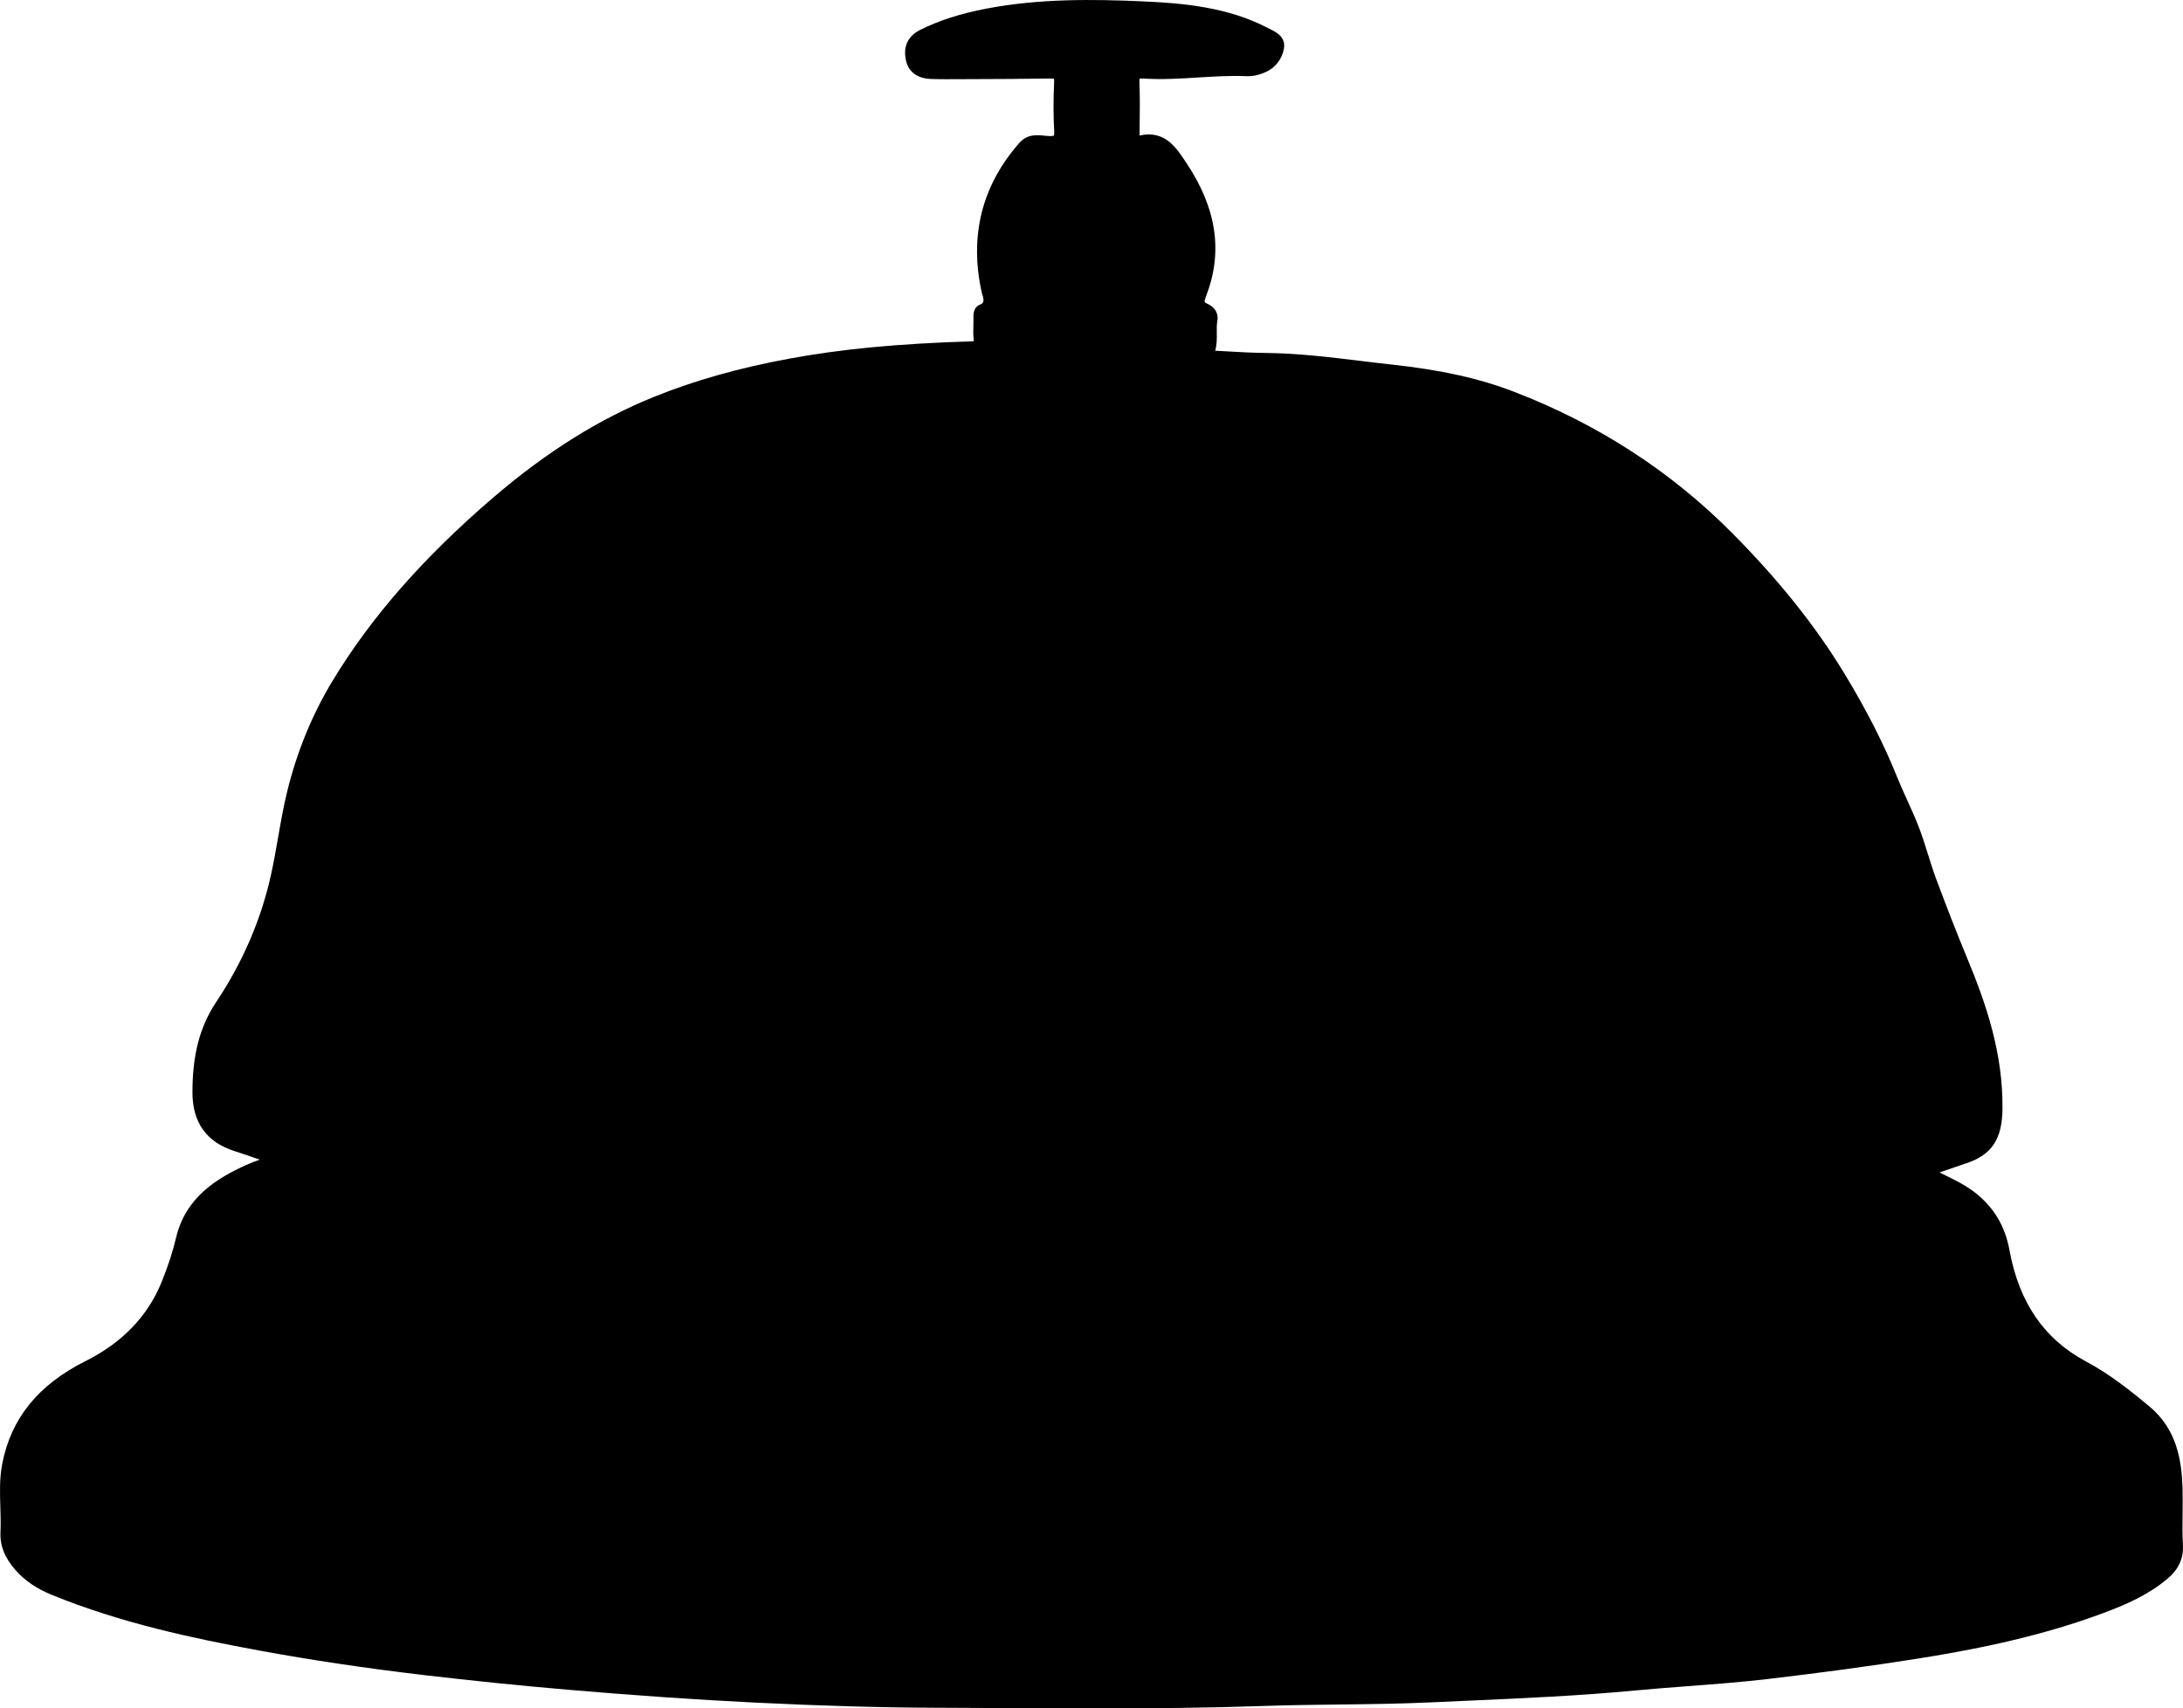 <?xml version="1.0" encoding="UTF-8"?>
<svg id="Layer_1" data-name="Layer 1" xmlns="http://www.w3.org/2000/svg" viewBox="0 0 1173.01 917.99">
  <defs>
    <style>
      .cls-1 {
        stroke-width: 0px;
      }
    </style>
  </defs>
  <path class="cls-1" d="m1164.51,848.43c-10.07,8.44-21.62,13.66-35.85,18.89-35.64,13.1-71.99,19.78-99.69,24.15-24.24,3.81-50.13,7.32-79.14,10.73-14.16,1.66-28.58,2.75-42.53,3.81-9.42.71-19.17,1.45-28.72,2.35-29.73,2.82-59.99,4.16-89.26,5.46-6.65.29-13.29.59-19.94.9-16.7.78-33.67.98-50.09,1.17-13.28.16-27.01.32-40.48.79-29.7,1.03-59.72,1.31-89.44,1.31-17.6,0-35.09-.1-52.38-.2-11.3-.06-22.61-.12-33.91-.16-29.74-.1-61.66-1.01-97.58-2.78-31.34-1.55-64.27-3.81-100.67-6.93-25.03-2.15-51.03-4.8-77.27-7.87-30.76-3.62-60.49-8.05-88.34-13.18-35.94-6.61-74.28-14.79-111.21-29.82-8.17-3.32-14.57-7.66-19.56-13.26-5.94-6.68-8.53-13.25-8.19-20.67.21-4.36.07-8.88-.07-13.25-.25-7.64-.5-15.53,1.02-23.38,4.75-24.41,19.39-42.44,44.77-55.14,19.7-9.85,33.46-24.17,40.89-42.54,3.46-8.57,5.99-16.34,7.74-23.74,5.14-21.79,21.99-32.01,37.8-39.13,2.32-1.05,4.64-1.93,7.14-2.82-4.84-1.7-9.15-3.2-13.56-4.61-15.01-4.76-22.6-15.39-22.58-31.57.02-20.35,3.97-35.33,12.8-48.57,14.2-21.31,24.09-44.26,29.39-68.24,1.47-6.62,2.66-13.44,3.82-20.05,1.44-8.29,2.94-16.86,5.01-25.26,5.23-21.17,13.39-41,24.25-58.95,20.72-34.27,49.03-66.54,86.55-98.68,28.54-24.44,56.81-42.12,86.42-54.04,21.87-8.8,45.54-15.48,72.37-20.42,28.29-5.22,58.48-8.09,97.86-9.31.65-.02,1.08-.06,1.35-.1,0-.18-.01-.41-.04-.71-.29-2.74-.22-5.45-.15-8.07.03-.92.05-1.85.06-2.77,0-.27,0-.54-.02-.82-.07-1.77-.24-5.92,3.85-7.42q2.25-.84,1.21-4.23c-.27-.86-.54-1.75-.75-2.72-6.52-30.17.32-57.01,20.32-79.78,4.25-4.84,9.54-4.3,13.41-3.9.84.08,1.63.16,2.37.19,1.93.08,2.6-.13,2.79-.21.07-.17.27-.82.17-2.57-.46-8.04-.47-16.6-.03-26.14.05-1.06-.03-1.59-.09-1.82-.26-.07-.87-.18-2.28-.16-14.43.23-29.08.28-43.26.33-4.18.01-8.36.02-12.53.04-2.6.01-5.22-.03-7.8-.12-9.62-.32-12.76-5.7-13.69-10.16-1.56-7.34,1.11-12.96,7.73-16.25,10.25-5.1,21.56-8.73,35.6-11.42,28.35-5.42,57.1-5.07,83.94-3.88,21.08.94,45.4,2.9,67.22,14.31.4.21.82.41,1.24.62,3.13,1.54,8.39,4.12,7.43,10.31-.88,5.56-4.61,10.43-9.73,12.7-2.38,1.06-6.02,2.44-10.28,2.26-8.63-.38-17.5.17-26.06.7-9.62.6-19.56,1.22-29.48.57-1.19-.07-1.77.01-2.01.07-.07.24-.17.81-.12,1.98.32,8.2.22,16.51.11,24.54l-.04,3.52v.51c13.43-3.04,19.64,6.38,24.65,13.96l.71,1.07c16.18,24.36,19.55,47.74,10.31,71.46-1.17,3-.83,3.15.76,3.9,5.63,2.65,5.78,6.9,5.37,9.21-.36,1.96-.33,4.08-.3,6.33.04,3.03.08,6.34-.85,9.69,1.85.1,3.69.21,5.51.31,7.48.43,14.54.83,21.67.9,17.03.16,34.04,2.23,50.49,4.22,5.53.68,11.25,1.37,16.88,1.98,26.94,2.92,47.36,7.46,66.23,14.73,44.85,17.28,84.17,42.76,116.87,75.71,25.26,25.45,45.08,50.26,60.59,75.87,11.82,19.49,21.02,37.57,28.14,55.29,1.67,4.15,3.57,8.34,5.41,12.39,2.18,4.79,4.43,9.75,6.37,14.79,1.83,4.77,3.37,9.69,4.85,14.45,1.33,4.27,2.71,8.69,4.28,12.91,5.78,15.53,11.25,29.51,16.74,42.75,10.08,24.33,19.36,51.01,19,81.18-.19,16.14-5.76,24.56-19.2,29.05-4.78,1.6-9.56,3.27-14.59,5.02,1.04.53,2.09,1.04,3.12,1.55,5.3,2.61,10.78,5.31,15.66,9.07,10.24,7.89,16.38,18.05,18.76,31.07,5.18,28.27,18.64,47.86,41.17,59.89,12.88,6.88,24.29,16.04,33.97,24.09,14.87,12.36,17.37,29.03,17.86,43.7.15,4.62.09,9.28.03,13.79-.07,5.53-.15,11.24.18,16.78.45,7.41-2.24,13.28-8.45,18.5Z"/>
</svg>